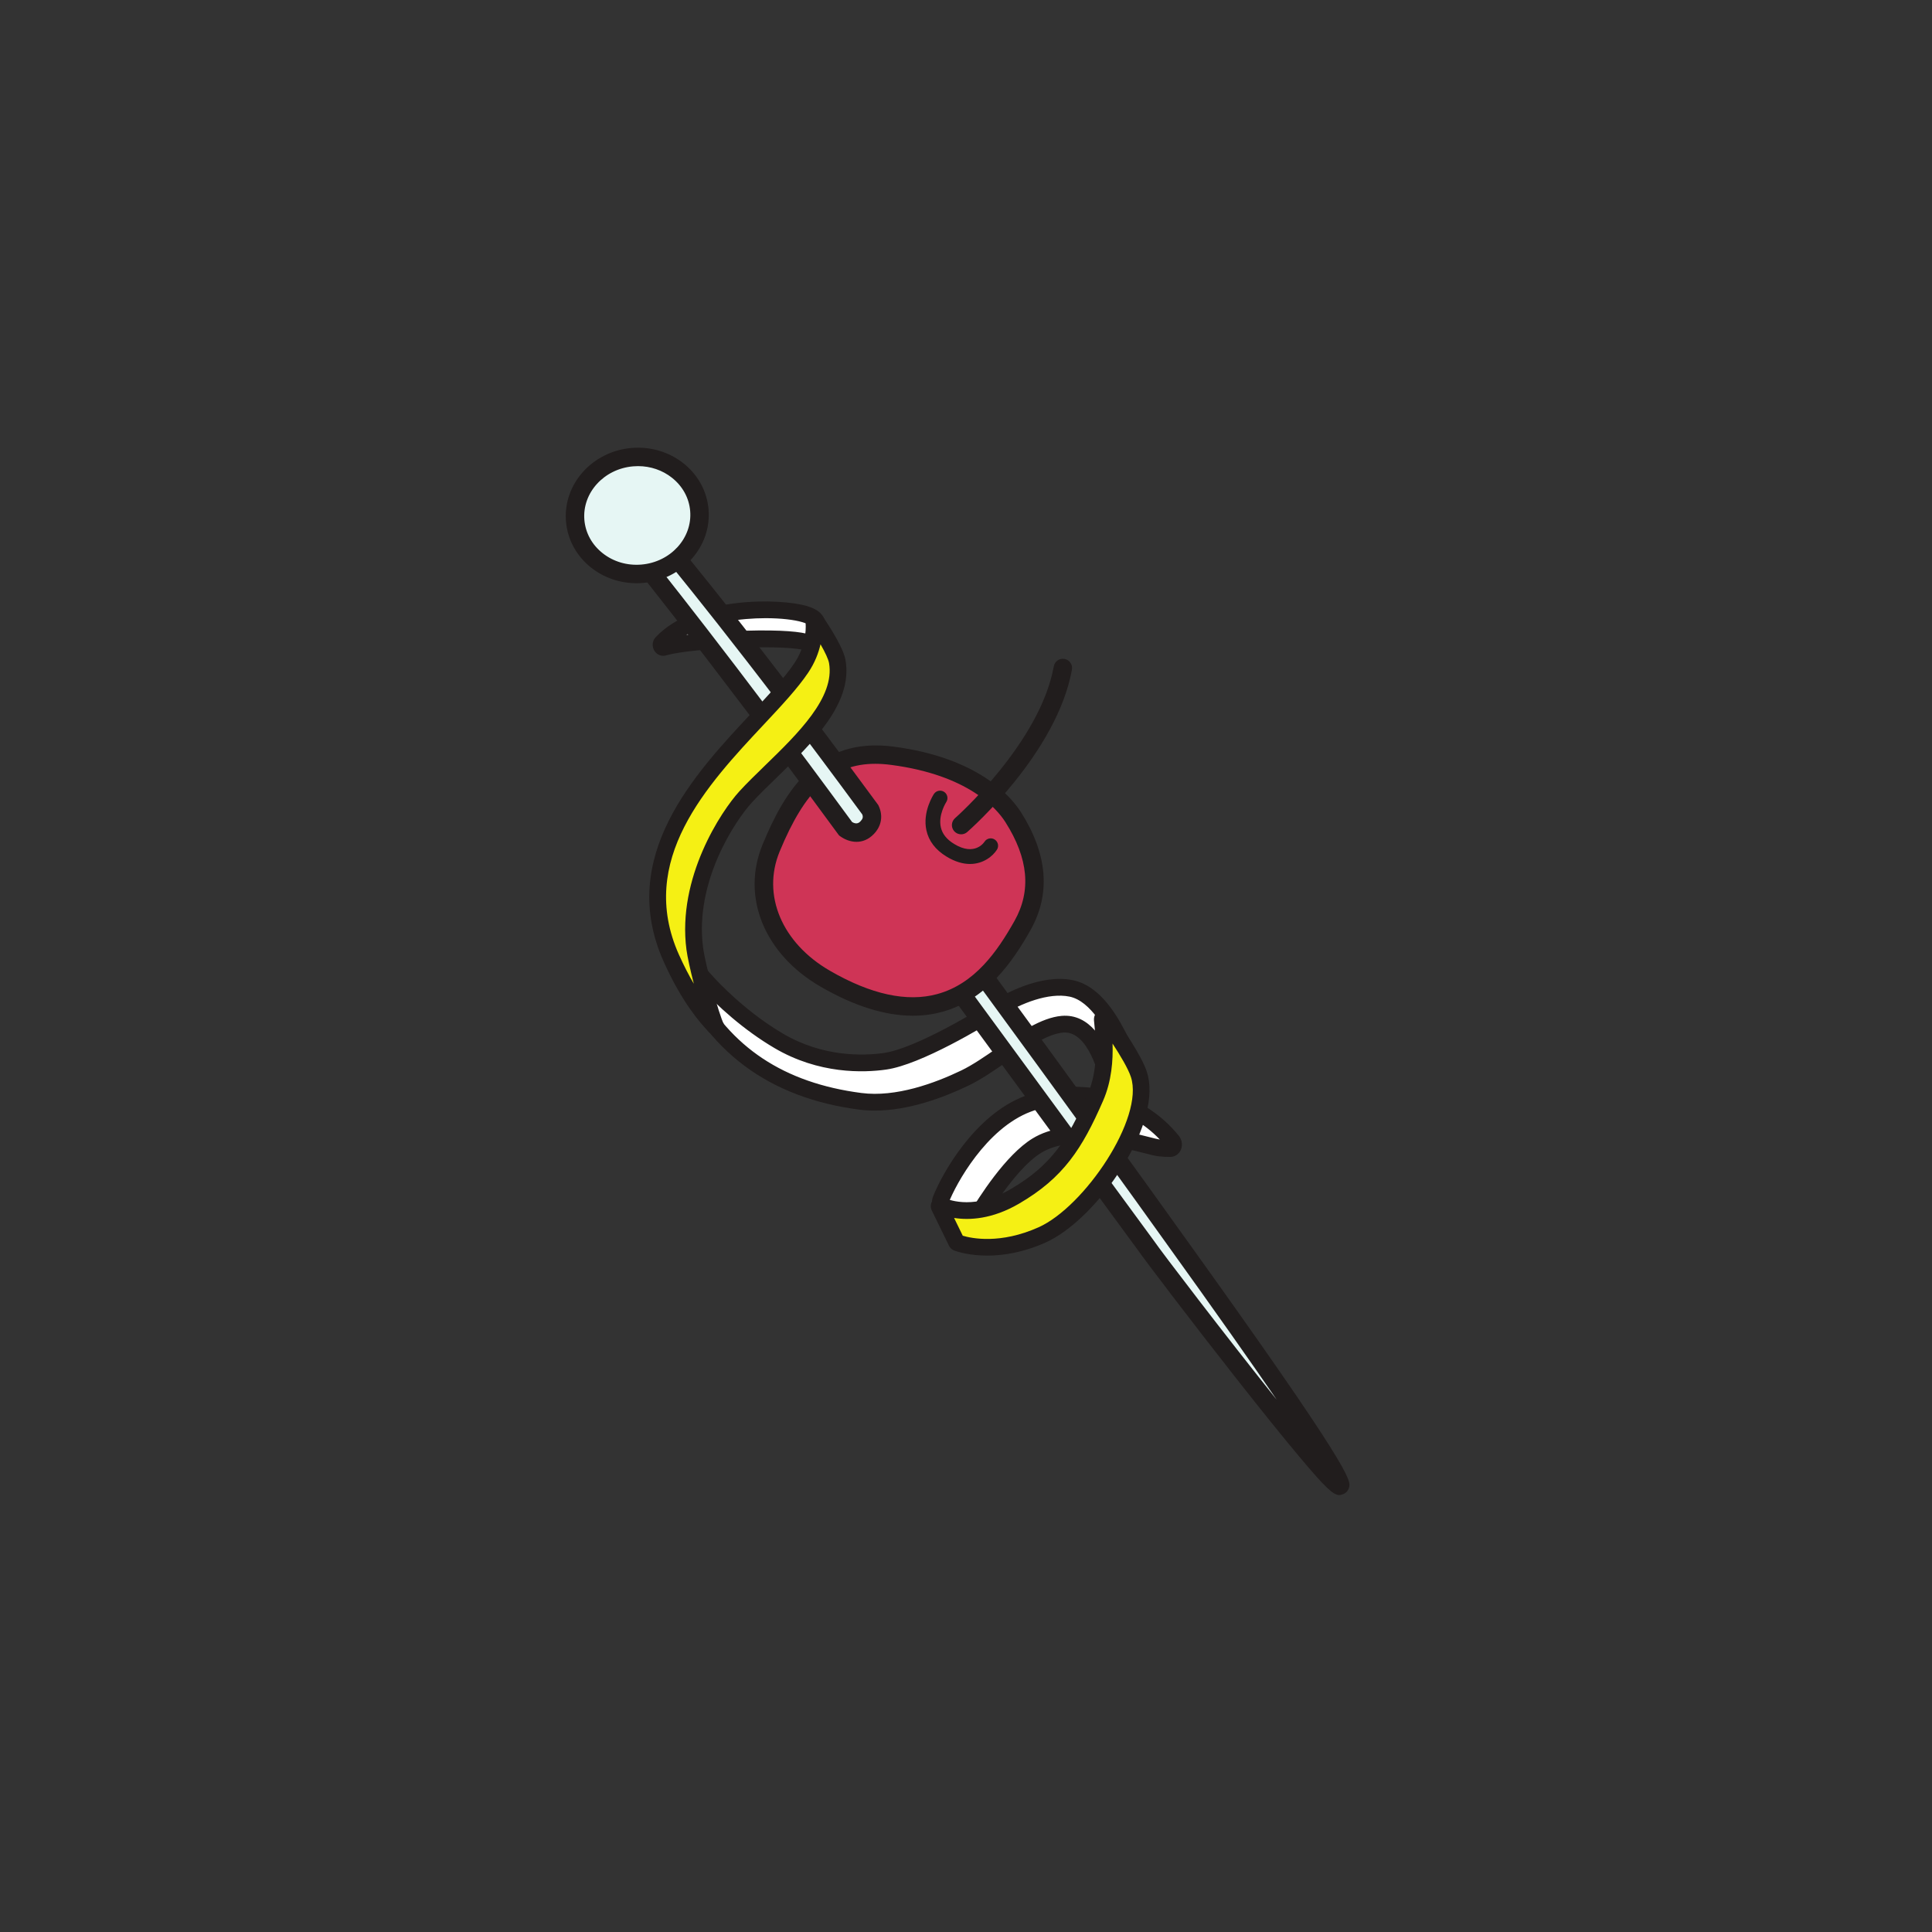 <svg xmlns="http://www.w3.org/2000/svg" width="200mm" height="200mm" viewBox="0 0 200 200"><rect x="0" y="0" width="200" height="200" fill="#333333" stroke="none"/><g style="display:inline"><path d="M20238.2 14841.6c-107 32.1-448.2 35-592.4-119.9-6.4-6.8.3-20.1 8.8-17.6 116 33.9 575.1 53.9 612.8 10.1 26.9-31.2 28.2 23.9 25.1 72-2.1 32.5-19.3 44.9-54.3 55.4" style="fill:#fff;fill-opacity:1;fill-rule:nonzero;stroke:none" transform="matrix(.025 0 0 -.025 -422.651 434.616)"/><path d="M20076.5 14824.9c-104.6 0-233.3-17.9-328.2-68.9 74 9 165.6 14.8 241.1 16.9 160.6 4.6 234.1-4.7 269.6-15.7-.1 7.3-.5 16.1-1.1 26.8-.8 11.5-1.1 15.8-29.7 24.4-32.8 9.8-87.7 16.5-151.7 16.5m-424-155.8c-14.7 0-28.6 7.7-36.9 21.1-10.9 17.7-8.9 40.4 4.8 55.2 160.2 172.1 518.6 162.3 627.7 129.5 37-11.2 75.4-30.1 79-86.4 4.1-63.3.4-102.4-30.8-115.1-8.6-3.5-30.5-8.7-53.2 15.9-52.9 27.7-464.8 14.8-578.8-18.5-3.9-1.2-7.9-1.7-11.8-1.7" style="fill:#211d1d;fill-opacity:1;fill-rule:nonzero;stroke:none" transform="matrix(.025 0 0 -.025 -422.651 434.616)"/><path d="M20819.9 12372.5c-16 6.6-24.5 27.9-17.9 44.9 36.9 95.3 170.7 325.3 360.1 396.6 214.2 80.7 454.5 23.6 598.3-154.4 9.7-12 4.6-30.6-8.8-30.9-11.6-.2-26.9.4-46.5 2.8-54 6.6-338.7 110.8-505.3 9.4-131.8-80.1-271.5-335-271.5-335z" style="fill:#fff;fill-opacity:1;fill-rule:nonzero;stroke:none" transform="matrix(.025 0 0 -.025 -422.651 434.616)"/><path d="m20834.7 12403.9 3.3-1.9 78-47.8c43 72.6 154.9 249 265.8 316.4 148.7 90.5 373.5 33.4 481.6 6 20-5.1 37.3-9.5 45.3-10.6-133.5 140.7-343.4 187.4-534.4 115.5-185.5-69.8-310.7-301.1-339.9-376.6zm106.5-146.6-137.6 84.5c-31.4 15-46.9 54.6-34 88.1 34.5 89 169.9 337.4 380.3 416.6 231.2 87.1 487.4 20.7 637.5-165.1 13.5-16.8 16.6-40 7.7-59.1-8-17.1-24.3-27.9-42.8-28.3-15.4-.2-32.7.7-51.4 3-12 1.5-29.9 6-54.6 12.3-98.9 25.1-304.7 77.3-428.5 2-122.2-74.4-257.7-319.6-259.1-322.1z" style="fill:#211d1d;fill-opacity:1;fill-rule:nonzero;stroke:none" transform="matrix(.025 0 0 -.025 -422.651 434.616)"/><path d="M21494.1 12919.5s-47.1 236.4-189.1 224c-121.4-10.5-273.7-160.3-403.8-222.9-122.7-58.9-287.3-115.2-432.9-96.3-258.2 33.6-578.7 149.3-747.6 560 0 0-3.2 20.2 12.6 58.7 66.8-103.3 218.5-263 396.8-368 172.7-101.7 346.3-98.3 440.6-84.8 137.9 19.6 398.7 177.8 465.7 219.7 77.3 48.4 203.8 103 305.6 81.9 116.4-24.1 186.3-183.3 213.3-235.3 27-52.1-61.2-137-61.2-137" style="fill:#fff;fill-opacity:1;fill-rule:nonzero;stroke:none" transform="matrix(.025 0 0 -.025 -422.651 434.616)"/><path d="M19793.4 13309.8c136.1-261.6 359.2-409.4 679.4-451 142.9-18.6 303.6 40.4 413.3 93.1 46.9 22.5 99.3 58.7 150 93.7 89.1 61.5 181.3 125.2 265.9 132.5 117.7 10.2 179.3-107.4 207.1-185.5 12.8 20.2 20 39 15.4 47.9-2.4 4.6-5.2 10-8.2 16.2-27.4 54.6-91.5 182.5-181.3 201.1-86.8 18-201.6-28.1-280.2-77.3-75.9-47.5-334.8-204.1-479.2-224.7-93.7-13.3-278.5-19.5-463.1 89.3-124.4 73.2-237.7 173.9-319.1 264.7m734.7-523.9c-21.6 0-43 1.3-64.3 4-375.9 48.9-636.7 244.4-775.2 581.2l-1.5 3.7-.6 4c-1.2 7-3.4 33.2 14.7 77.3l25.2 61.4 36-55.7c65.5-101.2 214-256 385.3-356.9 166.4-98.1 333.4-92.4 418.2-80.4 134.2 19.1 400.1 182.3 452.1 214.8 43.7 27.3 196.6 114.4 331 86.5 122.8-25.5 194.8-169.1 229.3-238.1 2.9-5.7 5.5-10.9 7.8-15.3 37.1-71.4-50.1-160.7-68-177.9l-45.7-44-12.4 62.2c-.5 2.5-44.6 205.7-152 196.3-66.2-5.8-150.8-64.1-232.5-120.6-52.9-36.4-107.5-74.2-159.3-99-102.5-49.3-247.2-103.5-388.1-103.5" style="fill:#211d1d;fill-opacity:1;fill-rule:nonzero;stroke:none" transform="matrix(.025 0 0 -.025 -422.651 434.616)"/><path d="M21730.2 12309.2c-256.5 359.8-829.1 1142.3-1361.3 1867.1-5.2-32.1-36.8-58.4-54.3-82.4-7-9.8-15.2-12.3-24-11.3 657.6-896.6 1358-1851.6 1360.3-1855 51.2-74.2 767.1-1010.2 802.9-994.4 41.2 18.4-665.9 995.1-723.6 1076" style="fill:#e6f6f4;fill-opacity:1;fill-rule:nonzero;stroke:none" transform="matrix(.025 0 0 -.025 -422.651 434.616)"/><path d="M20345.8 14071.9c1333.5-1818.2 1335.4-1821 1336.5-1822.5 35.9-52.2 297.4-394.2 510.1-660.4-102.5 149.6-251 360.8-465.4 659.1-13.4 18.7-23 32-27.9 38.9-208.6 292.6-666.4 920.7-1325.3 1818.2-4.5-5.5-9-10.7-13.2-15.6-5.6-6.4-10.9-12.5-14.8-17.7m2106.1-2877.9c-25.4 0-58.1 31-160.7 152.9-66.3 78.8-154.8 188.5-263.1 326.1-192.5 244.7-382.8 495.5-408.7 533-9.7 13.5-1025.7 1398.8-1359.6 1854l-52.1 71 79.9-9.6c4.9 6.3 10.2 12.4 15.3 18.3 12.4 14.2 26.3 30.3 28.4 42.7l14.5 89.9 53.9-73.4c687.9-936.9 1146-1565.2 1361.6-1867.6 4.9-6.8 14.4-20.1 27.7-38.6 720.8-1002.6 711-1038.6 703.2-1067.5-3.3-12.1-11.6-21.9-22.9-26.9-6-2.6-11.5-4.3-17.4-4.3" style="fill:#211d1d;fill-opacity:1;fill-rule:nonzero;stroke:none" transform="matrix(.025 0 0 -.025 -422.651 434.616)"/><path d="M21101.5 14000.8c56.6-89.3 143.9-261.1 38.6-448.3-105.2-187.2-318.9-509-817.3-220.2-209.5 121.3-307.5 337.8-223.8 540.8 111.4 270.1 247.8 415.3 501.4 382.2 301.9-39.4 445-166.1 501.1-254.5" style="fill:#cf3456;fill-opacity:1;fill-rule:nonzero;stroke:none" transform="matrix(.025 0 0 -.025 -422.651 434.616)"/><path d="M20530.2 14221.9c-175.9 0-290.4-107.6-395.9-363.4-74.2-180 9.2-378.2 207.7-493.2 170-98.5 319.7-131.1 444.9-96.9 155.8 42.5 249.1 177 319.9 302.8 70.2 124.9 57.9 258.7-37.6 409.2-36.4 57.4-155.5 195.5-473.7 237-22.7 3-44.4 4.5-65.3 4.5m155.7-1043.1c-115.9 0-243.9 40.3-382.2 120.4-233 135-329.4 371.5-240 588.4 92.1 223.5 228.5 446.5 541.6 405.5 350.2-45.6 486.2-205.3 528.4-271.8 110.4-174 123.7-338 39.7-487.5-73.9-131.5-182.4-288.8-366.4-339.1-38.7-10.6-79.1-15.9-121.1-15.9" style="fill:#211d1d;fill-opacity:1;fill-rule:nonzero;stroke:none" transform="matrix(.025 0 0 -.025 -422.651 434.616)"/><path d="M20798.7 14080.1s-89.6-135.1 41.9-215.9c112-68.8 167.8 18.5 167.8 18.5z" style="fill:#cf3456;fill-opacity:1;fill-rule:nonzero;stroke:none" transform="matrix(.025 0 0 -.025 -422.651 434.616)"/><path d="M20922.6 13807.1c-28.5 0-61.4 8.6-98 31.1-45 27.6-72.8 64.1-82.5 108.2-17 76.9 29.2 147.6 31.1 150.6 9.4 14.1 28.3 17.9 42.4 8.6 14-9.3 17.9-28.2 8.6-42.3-.5-.8-33.9-52.9-22.4-104.1 6.2-27.6 24.1-50.1 54.8-69 85.4-52.5 124.4 6.4 126 8.9 9.1 14.3 28 18.4 42.2 9.3s18.4-28 9.3-42.2c-16.5-25.8-55.4-59.1-111.5-59.1" style="fill:#211d1d;fill-opacity:1;fill-rule:nonzero;stroke:none" transform="matrix(.025 0 0 -.025 -422.651 434.616)"/><path d="M20885.9 13929.9c-10.7 0-21.2 4.4-28.8 13-13.9 15.9-12.3 40 3.6 53.9 3.5 3.1 351.3 310.8 408.9 628.6 3.7 20.7 23.5 34.6 44.3 30.8s34.6-23.7 30.8-44.4c-62.3-344.3-418.6-659.2-433.7-672.5-7.3-6.3-16.2-9.4-25.1-9.4" style="fill:#211d1d;fill-opacity:1;fill-rule:nonzero;stroke:none" transform="matrix(.025 0 0 -.025 -422.651 434.616)"/><path d="M20496.5 13957.1c28.2 29 21.1 57.5 13.3 74.3-592.8 807.4-939.9 1209.8-939.9 1209.8l-74.6-93.8s329.7-400.3 912.3-1194.7c10.2-7.4 51.9-33.5 88.9 4.4" style="fill:#e6f6f4;fill-opacity:1;fill-rule:nonzero;stroke:none" transform="matrix(.025 0 0 -.025 -422.651 434.616)"/><path d="M20434.5 13980.7c19.8-12 30.5-1.2 34.6 3.1 9.5 9.8 11.7 17.5 7.4 28.5-486.4 662.2-809.6 1054.3-905.7 1168.7l-26.5-33.3c79-97.5 394.4-491.2 890.2-1167m18.1-81.9c-25.3 0-49.3 9.9-67.4 23l-4.8 3.5-3.6 4.8c-575.3 784.5-907.7 1189.1-911 1193l-19.6 23.9 122.5 154.1 30.1-34.9c3.5-4.1 354.9-412.9 941.8-1212.2l2.2-3 1.6-3.4c19.2-41.3 11.7-84-20.6-117.1-22.3-22.9-47.4-31.7-71.2-31.7" style="fill:#211d1d;fill-opacity:1;fill-rule:nonzero;stroke:none" transform="matrix(.025 0 0 -.025 -422.651 434.616)"/><path d="M19801.9 15271.9c11.3-133.3-94.7-251.1-236.7-263.1-142-11.9-266.2 86.5-277.4 219.8-11.3 133.3 94.7 251.1 236.7 263.1 142 11.9 266.2-86.5 277.4-219.8" style="fill:#e6f6f4;fill-opacity:1;fill-rule:nonzero;stroke:none" transform="matrix(.025 0 0 -.025 -422.651 434.616)"/><path d="M19548 15454.5c-6.7 0-13.5-.3-20.3-.9-120.8-10.2-211.3-109.7-201.9-221.8 4.6-53.9 31.3-102.7 75.4-137.6 44.7-35.5 101.8-52.3 160.8-47.3 120.8 10.2 211.3 109.7 201.9 221.8-4.5 53.9-31.3 102.7-75.3 137.6-39.6 31.4-88.9 48.2-140.6 48.2m-6.3-484.8c-68.9 0-134.8 22.5-188 64.6-60.7 48.1-97.7 116-104 191.1-13 154.1 108.9 290.6 271.6 304.3 78.4 6.6 154.6-15.9 214.7-63.5 60.7-48.1 97.7-116 104-191.1 13-154.1-108.9-290.6-271.6-304.3-8.9-.8-17.9-1.1-26.7-1.1" style="fill:#211d1d;fill-opacity:1;fill-rule:nonzero;stroke:none" transform="matrix(.025 0 0 -.025 -422.651 434.616)"/><path d="M19993.3 14084.6c144 157.2 415.4 356.4 379.8 560.4-7.7 43.8-62.3 128.1-86.9 164.4-3.5 5.2-9.9 2.5-9.5-3.8 2.1-35.3-1.2-109.9-52.8-186.8-179-266.7-779.8-662.5-538.1-1201.7 89.4-199.4 176.9-275.2 187.1-289.9-23.5 45.1-80.3 255.5-90 329.7-36.2 274.9 127 536.6 210.4 627.7" style="fill:#f5f014;fill-opacity:1;fill-rule:nonzero;stroke:none" transform="matrix(.025 0 0 -.025 -422.651 434.616)"/><path d="M19993.3 14084.6h.1zm310.3 632.2c-8.1-35.6-23.3-76.2-50.9-117.3-43.7-65.2-111.7-137.8-183.6-214.6-234.8-250.6-526.9-562.5-351.6-953.7 21-46.8 41.8-86.6 61.5-120.1-14.6 56.8-26.5 110.9-30.5 141.3-39.3 298.5 144.9 574.5 219.2 655.6 31.3 34.2 67.7 69.5 106.3 107 135.8 131.9 289.8 281.5 264.9 424-2.8 15.6-15.4 43.3-35.3 77.8m-459.3-1609.3c-1.1 1.4-3.8 4.2-7.3 8.1-28.9 31.3-105.4 114.4-182.9 287.3-194.2 433.2 128.6 777.9 364.3 1029.5 70 74.7 136.1 145.2 176.7 205.7 45.4 67.7 48.9 132.7 46.9 165.4-1.1 18.8 9.8 35.4 27.1 41.2 17 5.8 35.5-.5 45.8-15.8 37.7-55.6 84.2-131.6 92.3-178 31.3-178.6-136.7-341.8-284.8-485.7-37.9-36.7-73.6-71.4-103.5-104.1-68.2-74.5-237.4-327.4-201.6-599.7 9.5-72.4 65.2-277.6 86.3-318.1z" style="fill:#211d1d;fill-opacity:1;fill-rule:nonzero;stroke:none" transform="matrix(.025 0 0 -.025 -422.651 434.616)"/><path d="M21470.6 13162.4c-.8 8.8 8.5 12.4 13.5 5.2 33.8-48.7 116.3-166.4 137.8-231.7 62-188.9-195.3-572.8-401.3-664.9-194.5-87-336.3-37.7-351.5-31.9-1 .4-1.6 1.1-2.2 2.1l-71.4 146.6c-1.7 3.5.8 7.2 3.9 5.8 32.5-14.8 150.1-55.4 308.8 37 176 102.5 249.6 217.2 333.6 409.6 54.2 124.1 33.8 263.3 28.8 322.2" style="fill:#f5f014;fill-opacity:1;fill-rule:nonzero;stroke:none" transform="matrix(.025 0 0 -.025 -422.651 434.616)"/><path d="M20892.6 12267.8c37.1-11.1 155.6-35.9 313.9 34.9 189.8 84.9 438.2 452.5 382.4 622.4-11.6 35.2-44.5 90-76 138.3 2.2-68.9-3.5-155.1-39.3-237-86.6-198.5-164.2-318.8-347.9-425.8-111.9-65.2-206.4-69-269-59.2zm101.7-82.3c-77.8 0-128.3 17.6-137.5 21.2-9.3 3.6-16.7 10.4-21.1 19.4l-71.4 146.4c-7.3 15-4.6 33 6.8 44.7 11.1 11.3 28.2 14.5 42.7 8 28.5-13 132.7-48.6 276.9 35.4 168.2 97.9 237 204.9 319.3 393.5 45.5 104.2 34 222.7 27.8 286.4q-1.05 10.5-1.8 18.9c-1.7 20 9.4 37.8 27.6 44.3 18 6.5 37.7 0 49-16.3l3.5-5.1c37.8-54.4 116.4-167.7 138.7-235.5 32-97.2-5.8-242.3-103.6-398.1-90.5-144-211.7-262.6-316.4-309.4-93.6-41.8-176.3-53.8-240.5-53.8" style="fill:#211d1d;fill-opacity:1;fill-rule:nonzero;stroke:none" transform="matrix(.025 0 0 -.025 -422.651 434.616)"/></g></svg>